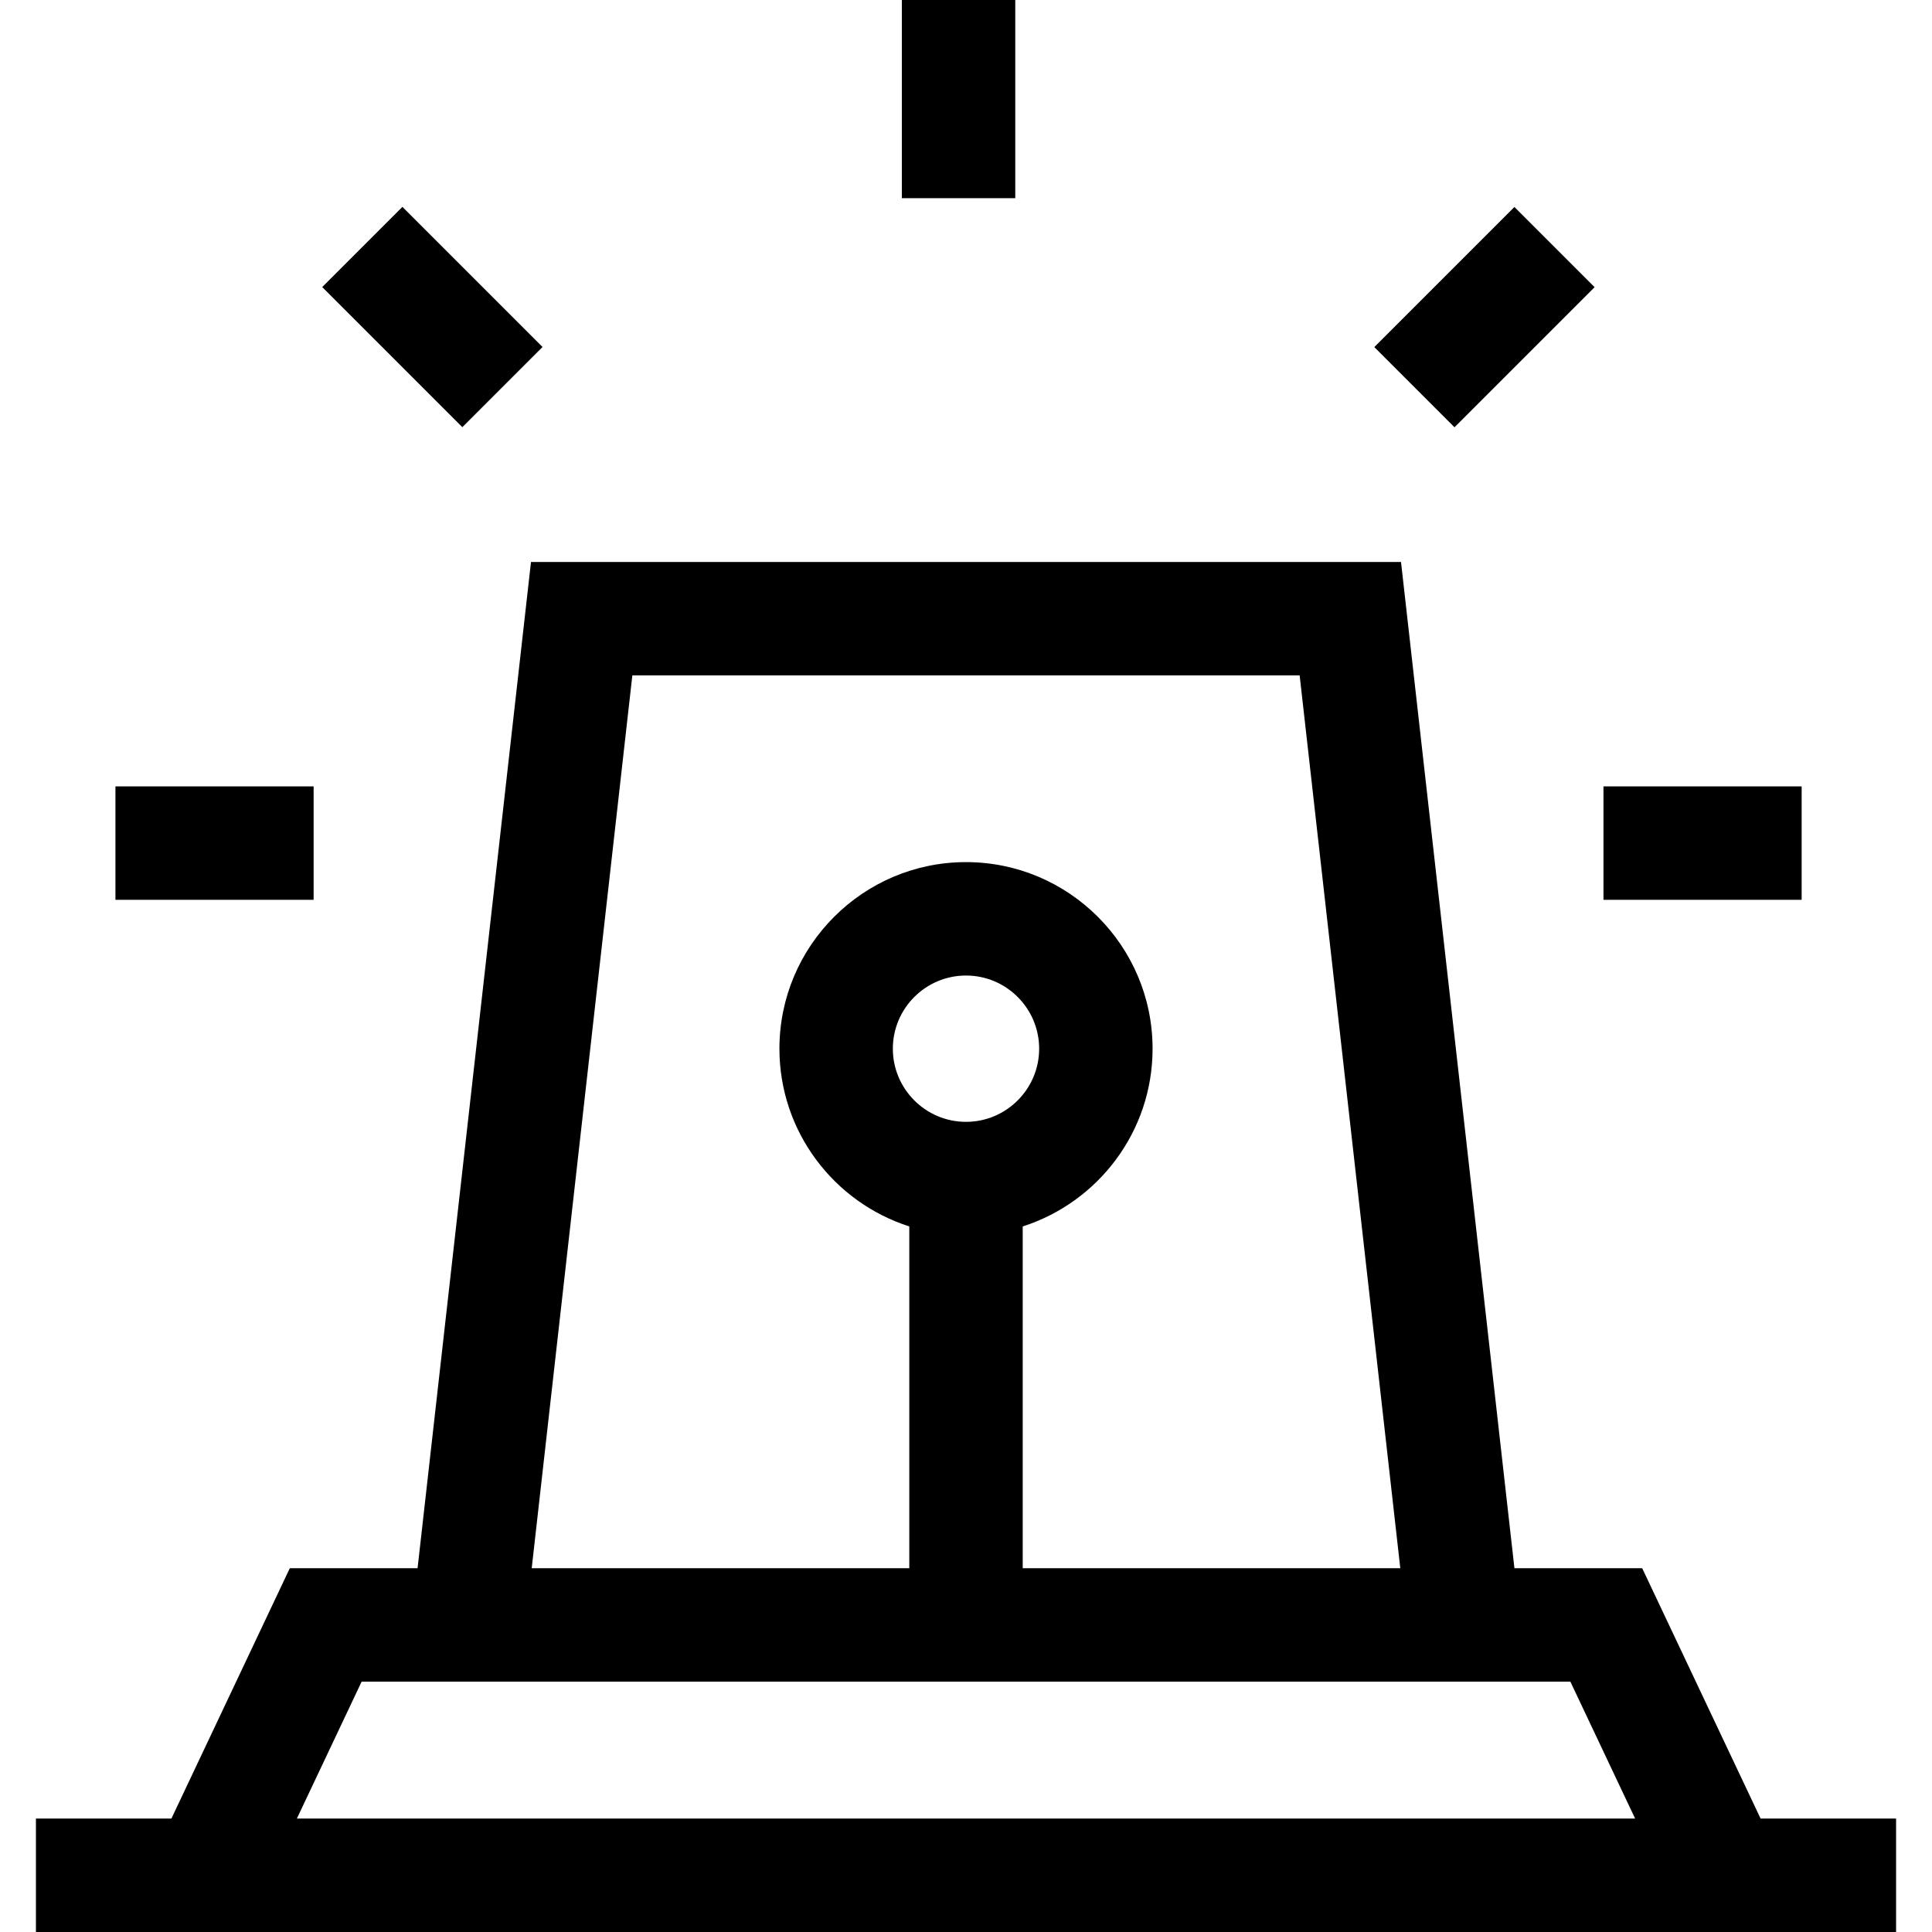 <svg id="Capa_1" enable-background="new 0 0 512 512" height="512" viewBox="0 0 512 512" width="512" xmlns="http://www.w3.org/2000/svg"><g><path d="m466.577 481.941-31.376-66.342h-33.861l-30.058-266.67h-230.564l-30.058 266.67h-33.862l-31.376 66.342h-35.901v30.059h492.959v-30.059zm-298.998-302.954h176.842l26.671 236.612h-100.063v-90.583c19.937-6.376 34.416-25.077 34.416-47.103 0-27.264-22.181-49.445-49.445-49.445s-49.445 22.181-49.445 49.445c0 22.025 14.479 40.726 34.416 47.103v90.583h-100.063zm88.421 118.313c-10.69 0-19.386-8.697-19.386-19.387s8.697-19.386 19.386-19.386 19.387 8.697 19.387 19.386c0 10.69-8.697 19.387-19.387 19.387zm-160.166 148.357h320.333l17.16 36.284h-354.653z"/><path d="m238.996 0h30.059v52.519h-30.059z"/><path d="m424.937 208.402h52.52v30.059h-52.52z"/><path d="m30.593 208.402h52.52v30.059h-52.52z"/><path d="m367.187 68.981h52.519v30.058h-52.519z" transform="matrix(.707 -.707 .707 .707 55.834 302.815)"/><path d="m99.574 57.751h30.058v52.519h-30.058z" transform="matrix(.707 -.707 .707 .707 -25.838 105.643)"/></g></svg>